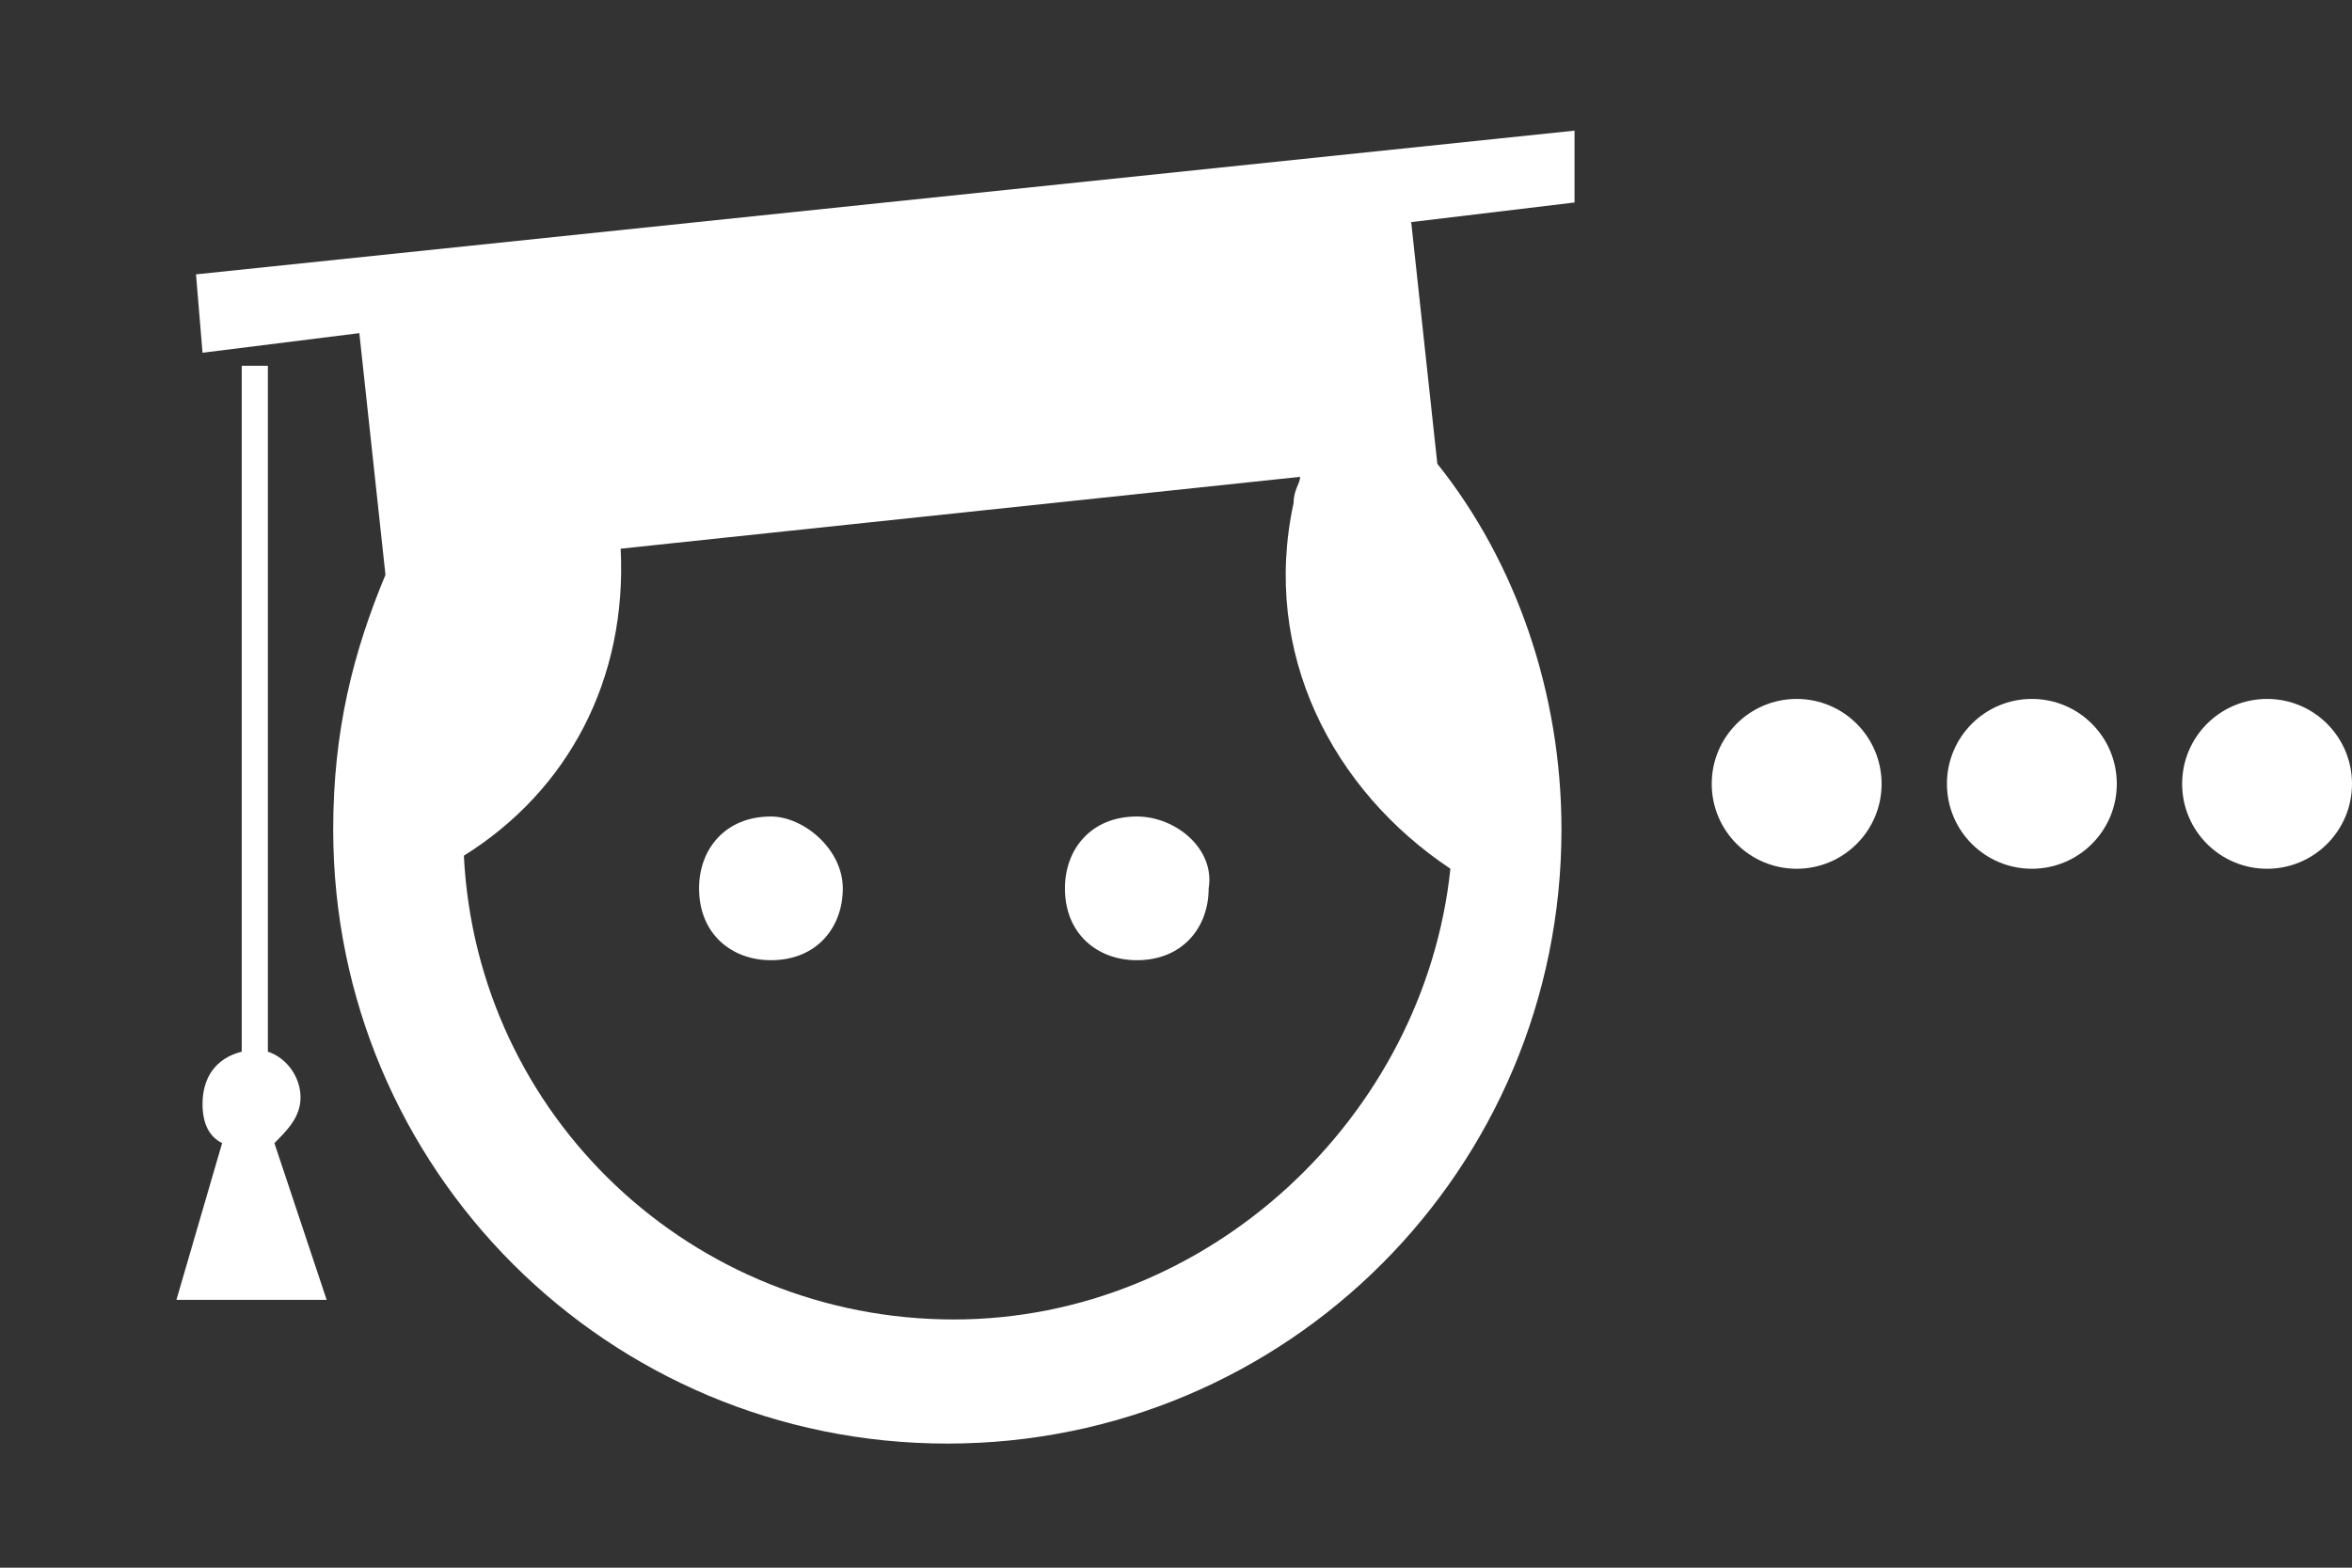<?xml version="1.0" encoding="utf-8"?>
<!-- Generator: Adobe Illustrator 26.0.3, SVG Export Plug-In . SVG Version: 6.00 Build 0)  -->
<svg version="1.1" id="Layer_1" xmlns="http://www.w3.org/2000/svg" xmlns:xlink="http://www.w3.org/1999/xlink" x="0px" y="0px"
	 viewBox="0 0 36 24" style="enable-background:new 0 0 36 24;" xml:space="preserve">
<rect x="0" y="0" width="36" height="24" fill="#333333" stroke="none"/>
<style type="text/css">
	.st0{fill:#FFFFFF;}
</style>
<circle class="st0" cx="27.5" cy="12" r="1.3"/>
<circle class="st0" cx="31.1" cy="12" r="1.3"/>
<circle class="st0" cx="34.7" cy="12" r="1.3"/>
<g>
	<path class="st0" d="M11.8,12.5c-0.7,0-1.1,0.5-1.1,1.1c0,0.7,0.5,1.1,1.1,1.1c0.7,0,1.1-0.5,1.1-1.1C12.9,13,12.3,12.5,11.8,12.5z
		"/>
	<path class="st0" d="M4.6,16.8c0-0.3-0.2-0.6-0.5-0.7V5.6H3.7v10.5c-0.4,0.1-0.6,0.4-0.6,0.8c0,0.3,0.1,0.5,0.3,0.6l-0.7,2.4H5
		l-0.8-2.4C4.4,17.3,4.6,17.1,4.6,16.8z"/>
	<path class="st0" d="M17.4,12.5c-0.7,0-1.1,0.5-1.1,1.1c0,0.7,0.5,1.1,1.1,1.1c0.7,0,1.1-0.5,1.1-1.1C18.6,13,18,12.5,17.4,12.5z"
		/>
	<path class="st0" d="M22,7.1l-0.4-3.7l2.5-0.3L24.1,2L3,4.2l0.1,1.2l2.4-0.3l0.4,3.7l0,0c-0.5,1.2-0.8,2.4-0.8,3.9
		c0,5.2,4.2,9.4,9.4,9.4s9.4-4.2,9.4-9.4C23.9,10.6,23.2,8.6,22,7.1L22,7.1z M14.6,20.2c-4,0-7.3-3.1-7.5-7.1c1.6-1,2.5-2.7,2.4-4.7
		l10.4-1.1l0,0c0,0.1-0.1,0.2-0.1,0.4c-0.5,2.3,0.6,4.4,2.4,5.6C21.8,17.1,18.5,20.2,14.6,20.2z"/>
</g>
</svg>
